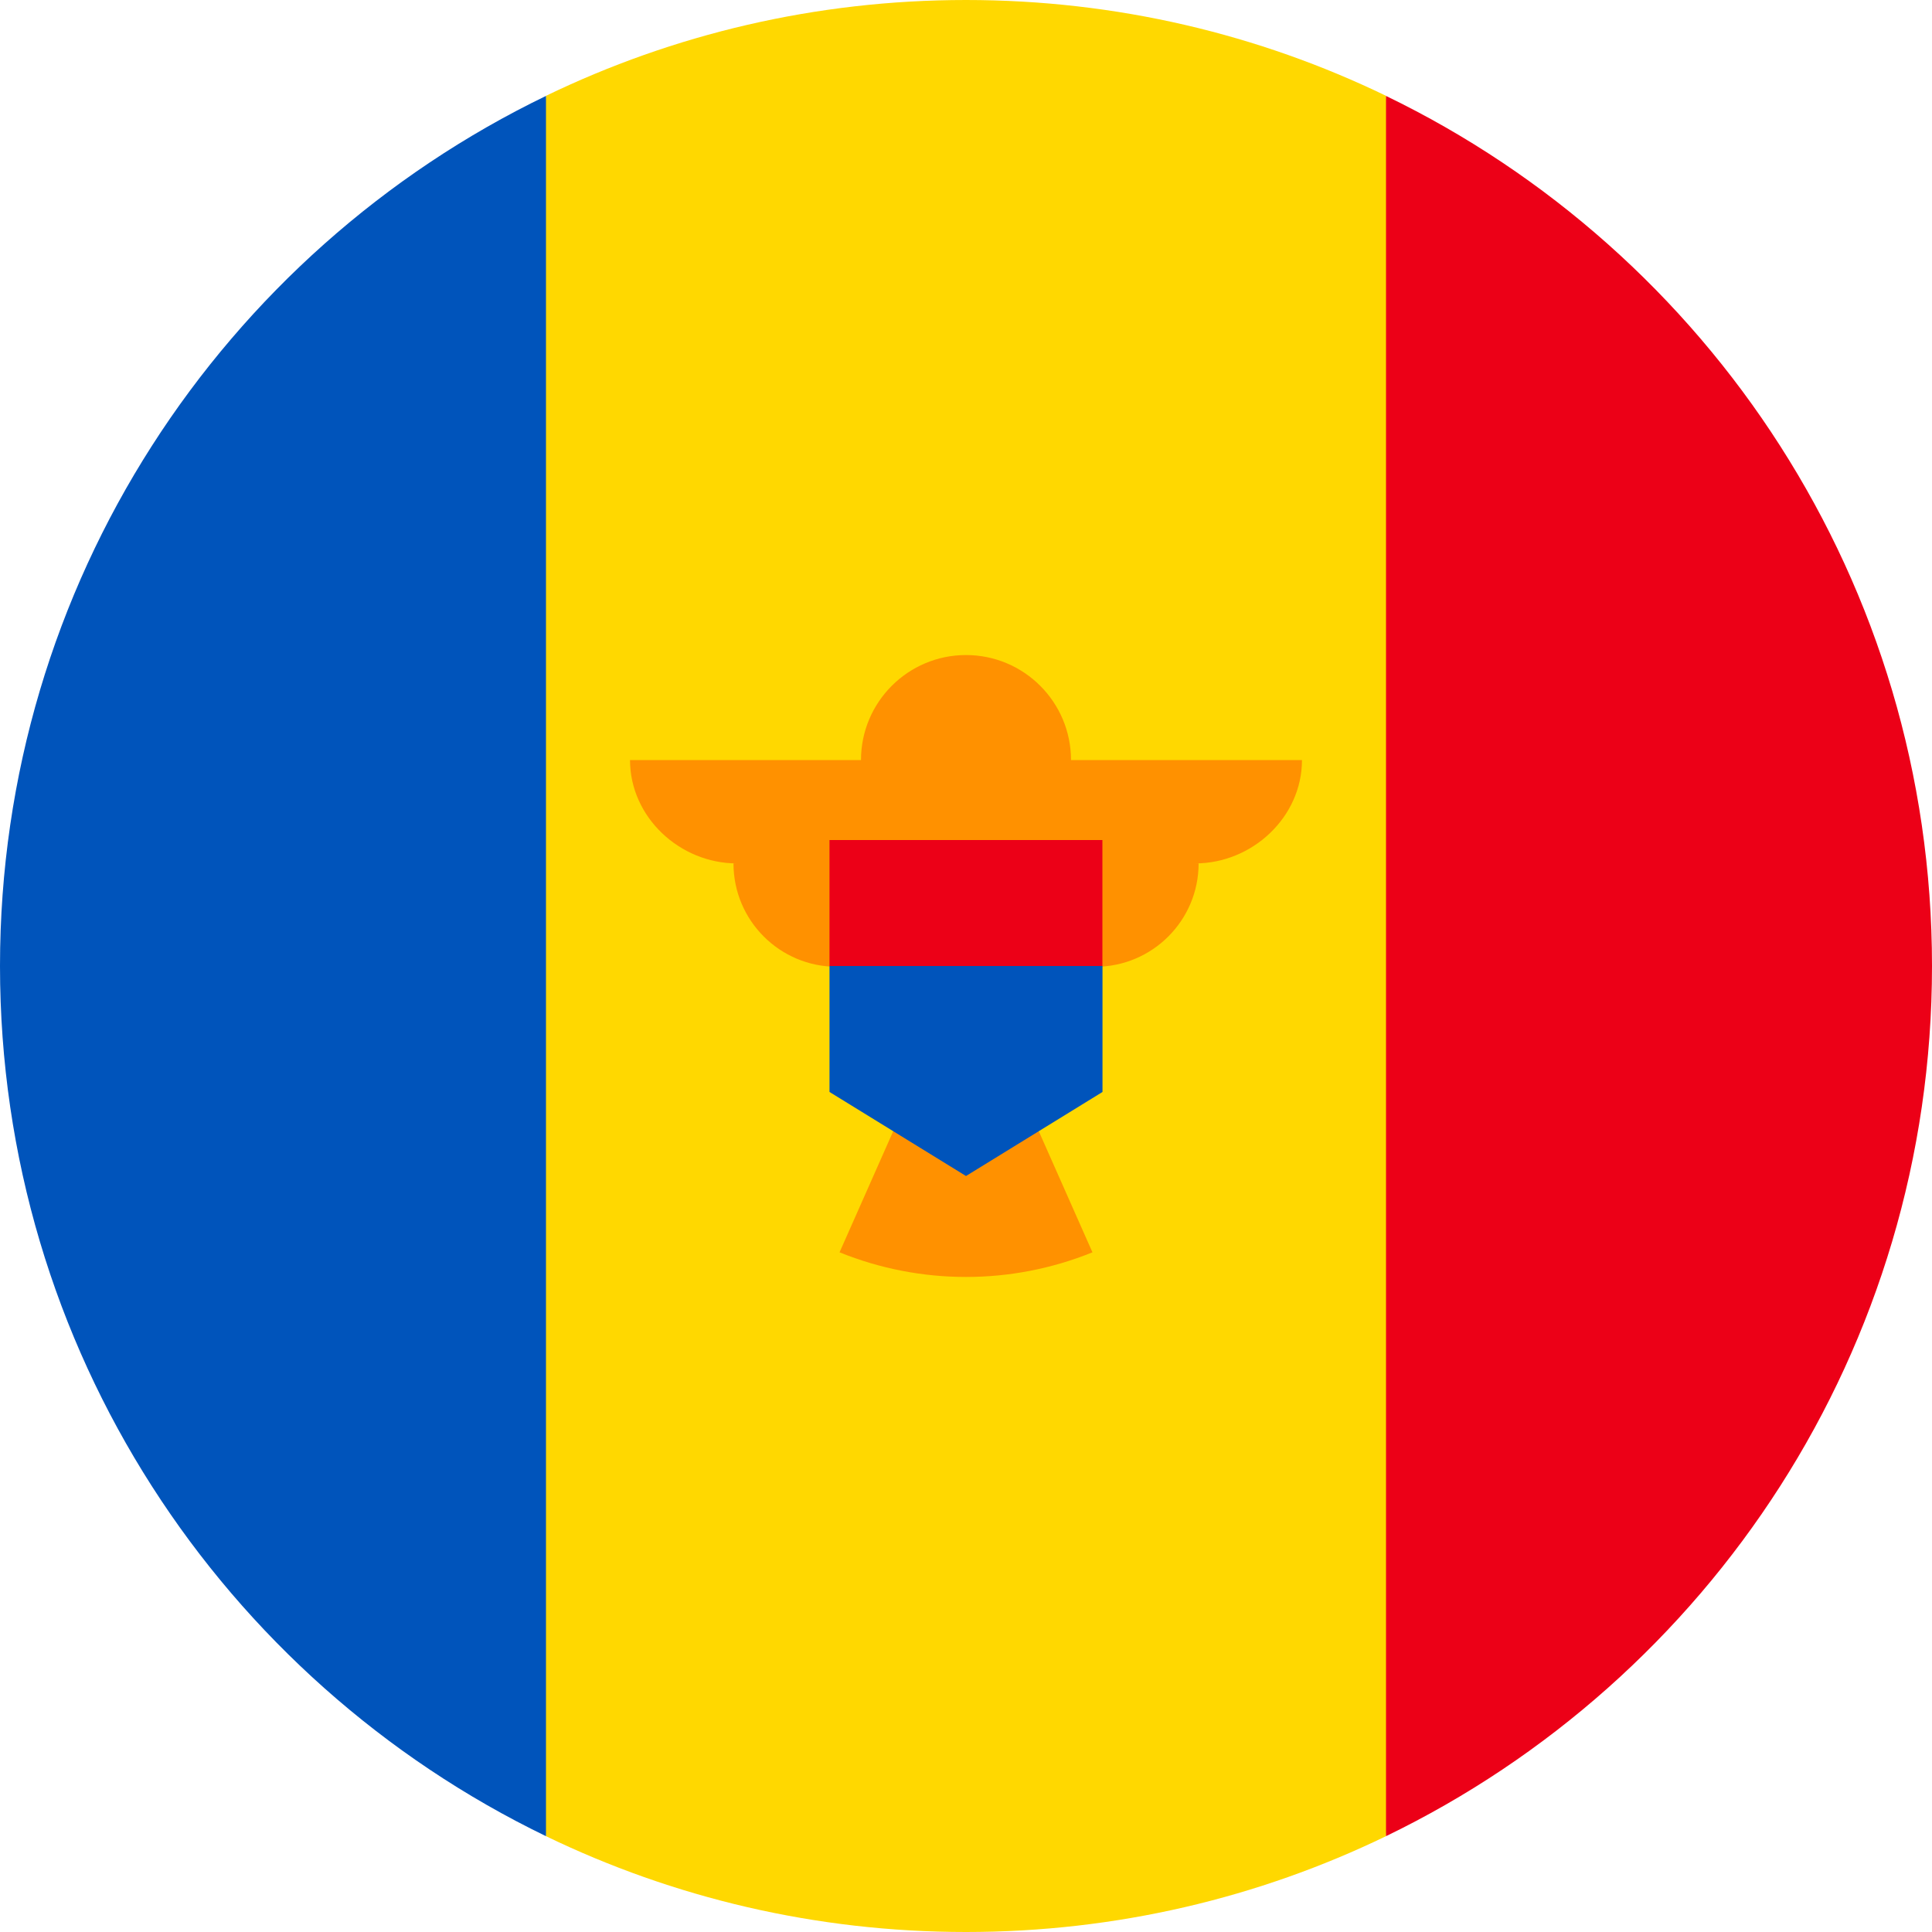 <svg width="20" height="20" viewBox="0 0 20 20" fill="none" xmlns="http://www.w3.org/2000/svg">
<path d="M14.348 0.992C13.034 0.356 11.558 0 10 0C8.442 0 6.967 0.356 5.652 0.992L4.782 10L5.652 19.008C6.967 19.644 8.442 20 10 20C11.558 20 13.034 19.644 14.348 19.008L15.217 10L14.348 0.992Z" fill="#FFD800"/>
<path d="M13.478 7.868H11.087C11.087 7.268 10.6 6.781 10 6.781C9.4 6.781 8.913 7.268 8.913 7.868H6.522C6.522 8.459 7.037 8.938 7.628 8.938H7.593C7.593 9.529 8.072 10.008 8.663 10.008C8.663 10.531 9.039 10.967 9.535 11.059L8.691 12.964C9.531 13.304 10.47 13.304 11.309 12.964L10.465 11.059C10.971 10.965 11.338 10.523 11.338 10.008C11.928 10.008 12.408 9.529 12.408 8.938H12.372C12.963 8.938 13.478 8.459 13.478 7.868Z" fill="#FF9100"/>
<path d="M10 9.348L8.587 10V11.304L10 12.174L11.413 11.304V10L10 9.348Z" fill="#0054BB"/>
<path d="M8.587 8.696H11.412V10H8.587V8.696Z" fill="#EC0017"/>
<path d="M14.348 0.993V19.008C17.693 17.39 20 13.965 20 10C20 6.036 17.693 2.61 14.348 0.993Z" fill="#EC0017"/>
<path d="M5.652 0.993C2.307 2.61 0 6.036 0 10C0 13.965 2.307 17.39 5.652 19.008V0.993Z" fill="#0054BB"/>
</svg>
